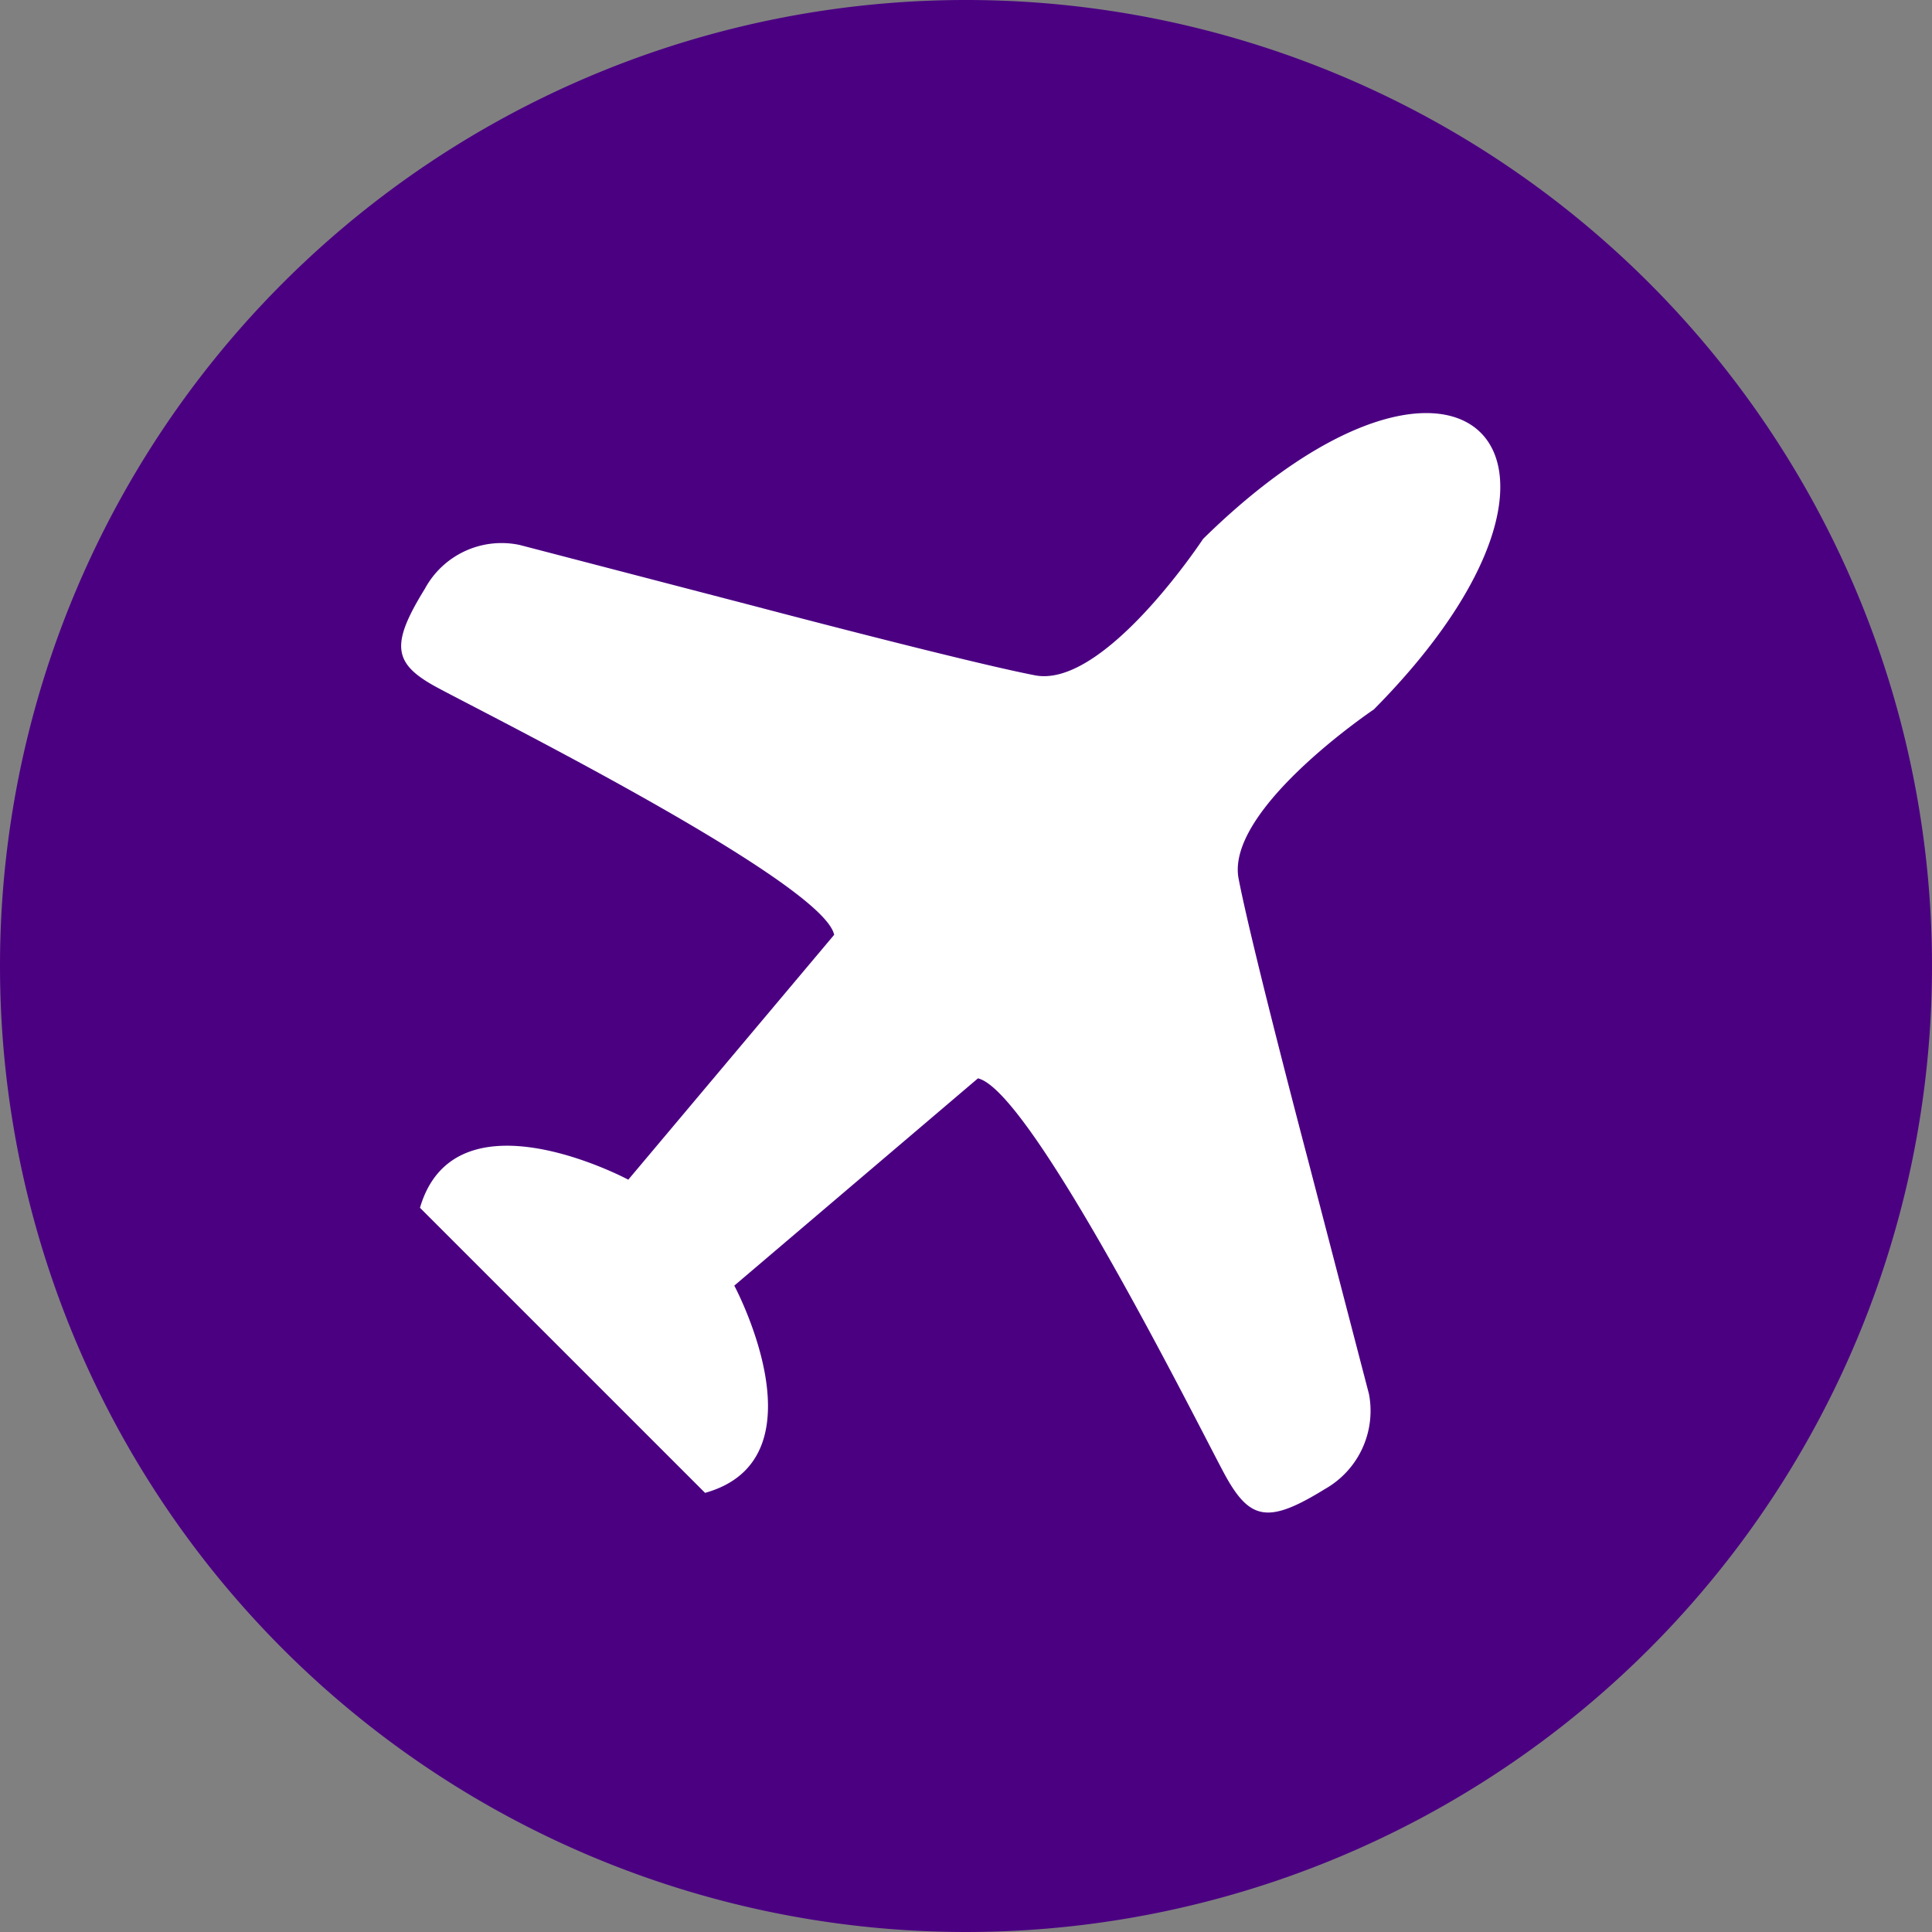 <svg xmlns="http://www.w3.org/2000/svg" width="55" height="55" viewBox="0 0 55 55"><rect x="0" y="0" width="55" height="55" fill="#808080" stroke="none"/><path d="M27.5,0A27.5,27.5,0,1,1,0,27.5,27.5,27.5,0,0,1,27.5,0Z" fill="indigo"/><g transform="translate(-369.5 -519.176)"><path d="M403.75,534.517s-2.809,4.266-4.786,3.884-8.011-1.977-8.011-1.977l-6.659-1.734a2.482,2.482,0,0,0-2.7,1.249c-1.006,1.63-.9,2.15.416,2.843,1.353.729,10.925,5.515,11.237,7.006l-5.861,6.971s-4.925-2.637-5.93.8l8.116,8.116c3.468-.971.832-5.9.832-5.9l6.936-5.9c1.526.347,6.277,9.885,7.005,11.238s1.249,1.456,2.878.45a2.557,2.557,0,0,0,1.249-2.7l-1.734-6.659s-1.595-6.035-1.977-8.011,3.85-4.821,3.85-4.821C415.854,532.055,411.1,527.3,403.75,534.517Z" transform="translate(0)" fill="#fff"/></g></svg>